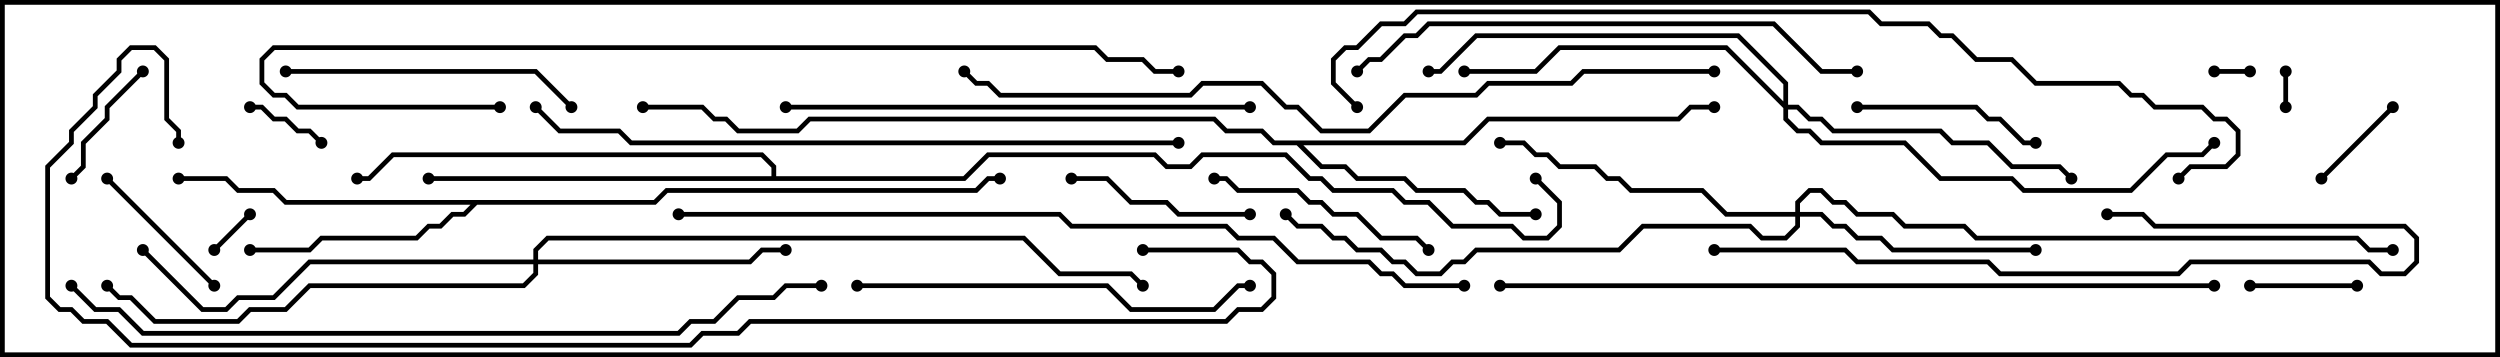 <svg version="1.1" width="105" height="15" xmlns="http://www.w3.org/2000/svg"><path d="M27.459,8.4L27.959,7.9L40.959,7.9L41.459,7.4L42,7.4L42,7.6L41.541,7.6L41.041,8.1L28.041,8.1L27.541,8.6L20.041,8.6L19.541,9.1L19.041,9.1L18.541,9.6L18.041,9.6L17.541,10.1L13.541,10.1L13.041,10.6L10.5,10.6L10.5,10.4L12.959,10.4L13.459,9.9L17.459,9.9L17.959,9.4L18.459,9.4L18.959,8.9L19.459,8.9L19.759,8.6L11.959,8.6L11.459,8.1L9.959,8.1L9.459,7.6L7.5,7.6L7.5,7.4L9.541,7.4L10.041,7.9L11.541,7.9L12.041,8.4z" stroke="none"/><path d="M61.459,5.9L62.459,4.9L70.459,4.9L70.959,4.4L72,4.4L72,4.6L71.041,4.6L70.541,5.1L62.541,5.1L61.541,6.1L54.741,6.1L55.541,6.9L56.541,6.9L57.041,7.4L59.041,7.4L59.541,7.9L61.541,7.9L62.041,8.4L62.541,8.4L63.041,8.9L64.5,8.9L64.5,9.1L62.959,9.1L62.459,8.6L61.959,8.6L61.459,8.1L59.459,8.1L58.959,7.6L56.959,7.6L56.459,7.1L55.459,7.1L54.459,6.1L53.459,6.1L52.959,5.6L51.459,5.6L50.959,5.1L34.041,5.1L33.541,5.6L30.959,5.6L30.459,5.1L29.959,5.1L29.459,4.6L27,4.6L27,4.4L29.541,4.4L30.041,4.9L30.541,4.9L31.041,5.4L33.459,5.4L33.959,4.9L51.041,4.9L51.541,5.4L53.041,5.4L53.541,5.9z" stroke="none"/><path d="M32.4,7.4L32.4,7.041L31.959,6.6L16.541,6.6L15.541,7.6L15,7.6L15,7.4L15.459,7.4L16.459,6.4L32.041,6.4L32.6,6.959L32.6,7.4L40.459,7.4L41.459,6.4L48.541,6.4L49.041,6.9L49.959,6.9L50.459,6.4L54.041,6.4L55.041,7.4L55.541,7.4L56.041,7.9L58.541,7.9L59.041,8.4L60.041,8.4L61.041,9.4L63.541,9.4L64.041,9.9L64.959,9.9L65.4,9.459L65.4,8.541L64.429,7.571L64.571,7.429L65.6,8.459L65.6,9.541L65.041,10.1L63.959,10.1L63.459,9.6L60.959,9.6L59.959,8.6L58.959,8.6L58.459,8.1L55.959,8.1L55.459,7.6L54.959,7.6L53.959,6.6L50.541,6.6L50.041,7.1L48.959,7.1L48.459,6.6L41.541,6.6L40.541,7.6L18,7.6L18,7.4z" stroke="none"/><path d="M75.4,8.9L75.4,8.459L75.959,7.9L76.541,7.9L77.041,8.4L77.541,8.4L78.041,8.9L79.541,8.9L80.041,9.4L82.541,9.4L83.041,9.9L99.041,9.9L99.541,10.4L100.5,10.4L100.5,10.6L99.459,10.6L98.959,10.1L82.959,10.1L82.459,9.6L79.959,9.6L79.459,9.1L77.959,9.1L77.459,8.6L76.959,8.6L76.459,8.1L76.041,8.1L75.6,8.541L75.6,8.9L76.541,8.9L77.041,9.4L77.541,9.4L78.041,9.9L79.041,9.9L79.541,10.4L85.5,10.4L85.5,10.6L79.459,10.6L78.959,10.1L77.959,10.1L77.459,9.6L76.959,9.6L76.459,9.1L75.6,9.1L75.6,9.541L75.041,10.1L73.959,10.1L73.459,9.6L69.041,9.6L68.041,10.6L62.041,10.6L61.541,11.1L61.041,11.1L60.541,11.6L59.459,11.6L58.959,11.1L58.459,11.1L57.959,10.6L56.959,10.6L56.459,10.1L55.959,10.1L55.459,9.6L54.459,9.6L53.929,9.071L54.071,8.929L54.541,9.4L55.541,9.4L56.041,9.9L56.541,9.9L57.041,10.4L58.041,10.4L58.541,10.9L59.041,10.9L59.541,11.4L60.459,11.4L60.959,10.9L61.459,10.9L61.959,10.4L67.959,10.4L68.959,9.4L73.541,9.4L74.041,9.9L74.959,9.9L75.4,9.459L75.4,9.1L72.459,9.1L71.459,8.1L68.459,8.1L67.959,7.6L67.459,7.6L66.959,7.1L65.459,7.1L64.959,6.6L64.459,6.6L63.959,6.1L63,6.1L63,5.9L64.041,5.9L64.541,6.4L65.041,6.4L65.541,6.9L67.041,6.9L67.541,7.4L68.041,7.4L68.541,7.9L71.541,7.9L72.541,8.9z" stroke="none"/><path d="M22.4,10.9L22.4,10.459L22.959,9.9L43.041,9.9L44.541,11.4L47.541,11.4L48.071,11.929L47.929,12.071L47.459,11.6L44.459,11.6L42.959,10.1L23.041,10.1L22.6,10.541L22.6,10.9L31.459,10.9L31.959,10.4L33,10.4L33,10.6L32.041,10.6L31.541,11.1L22.6,11.1L22.6,11.541L22.041,12.1L13.041,12.1L12.041,13.1L10.541,13.1L10.041,13.6L6.459,13.6L5.459,12.6L4.959,12.6L4.429,12.071L4.571,11.929L5.041,12.4L5.541,12.4L6.541,13.4L9.959,13.4L10.459,12.9L11.959,12.9L12.959,11.9L21.959,11.9L22.4,11.459L22.4,11.1L13.041,11.1L11.541,12.6L10.041,12.6L9.541,13.1L8.459,13.1L5.929,10.571L6.071,10.429L8.541,12.9L9.459,12.9L9.959,12.4L11.459,12.4L12.959,10.9z" stroke="none"/><path d="M74.9,4.259L74.9,3.541L72.959,1.6L62.041,1.6L60.541,3.1L60,3.1L60,2.9L60.459,2.9L61.959,1.4L73.041,1.4L75.1,3.459L75.1,4.4L75.541,4.4L76.041,4.9L76.541,4.9L77.041,5.4L81.541,5.4L82.041,5.9L83.541,5.9L84.541,6.9L86.541,6.9L87.071,7.429L86.929,7.571L86.459,7.1L84.459,7.1L83.459,6.1L81.959,6.1L81.459,5.6L76.959,5.6L76.459,5.1L75.959,5.1L75.459,4.6L75.1,4.6L75.1,4.959L75.541,5.4L76.041,5.4L76.541,5.9L80.041,5.9L81.541,7.4L84.541,7.4L85.041,7.9L89.459,7.9L90.959,6.4L92.459,6.4L92.929,5.929L93.071,6.071L92.541,6.6L91.041,6.6L89.541,8.1L84.959,8.1L84.459,7.6L81.459,7.6L79.959,6.1L76.459,6.1L75.959,5.6L75.459,5.6L74.9,5.041L74.9,4.541L72.459,2.1L65.541,2.1L64.541,3.1L61.5,3.1L61.5,2.9L64.459,2.9L65.459,1.9L72.541,1.9z" stroke="none"/><path d="M93,3.1L93,2.9L94.5,2.9L94.5,3.1z" stroke="none"/><path d="M95.9,3L96.1,3L96.1,4.5L95.9,4.5z" stroke="none"/><path d="M9.071,10.571L8.929,10.429L10.429,8.929L10.571,9.071z" stroke="none"/><path d="M13.571,5.929L13.429,6.071L12.959,5.6L12.459,5.6L11.959,5.1L11.459,5.1L10.959,4.6L10.5,4.6L10.5,4.4L11.041,4.4L11.541,4.9L12.041,4.9L12.541,5.4L13.041,5.4z" stroke="none"/><path d="M100.429,4.429L100.571,4.571L97.571,7.571L97.429,7.429z" stroke="none"/><path d="M99,11.9L99,12.1L94.5,12.1L94.5,11.9z" stroke="none"/><path d="M5.929,2.929L6.071,3.071L4.6,4.541L4.6,5.041L3.6,6.041L3.6,7.041L3.071,7.571L2.929,7.429L3.4,6.959L3.4,5.959L4.4,4.959L4.4,4.459z" stroke="none"/><path d="M4.429,7.571L4.571,7.429L9.071,11.929L8.929,12.071z" stroke="none"/><path d="M78,4.6L78,4.4L83.041,4.4L83.541,4.9L84.041,4.9L85.041,5.9L85.5,5.9L85.5,6.1L84.959,6.1L83.959,5.1L83.459,5.1L82.959,4.6z" stroke="none"/><path d="M45,7.6L45,7.4L46.541,7.4L47.541,8.4L49.041,8.4L49.541,8.9L52.5,8.9L52.5,9.1L49.459,9.1L48.959,8.6L47.459,8.6L46.459,7.6z" stroke="none"/><path d="M60.071,10.429L59.929,10.571L59.459,10.1L57.959,10.1L56.959,9.1L55.959,9.1L55.459,8.6L54.959,8.6L54.459,8.1L51.959,8.1L51.459,7.6L51,7.6L51,7.4L51.541,7.4L52.041,7.9L54.541,7.9L55.041,8.4L55.541,8.4L56.041,8.9L57.041,8.9L58.041,9.9L59.541,9.9z" stroke="none"/><path d="M12,3.1L12,2.9L22.541,2.9L24.071,4.429L23.929,4.571L22.459,3.1z" stroke="none"/><path d="M36,12.1L36,11.9L46.541,11.9L47.541,12.9L50.959,12.9L51.959,11.9L52.5,11.9L52.5,12.1L52.041,12.1L51.041,13.1L47.459,13.1L46.459,12.1z" stroke="none"/><path d="M72,10.6L72,10.4L77.541,10.4L78.041,10.9L83.541,10.9L84.041,11.4L91.459,11.4L91.959,10.9L99.541,10.9L100.041,11.4L100.959,11.4L101.4,10.959L101.4,10.041L100.959,9.6L90.459,9.6L89.959,9.1L88.5,9.1L88.5,8.9L90.041,8.9L90.541,9.4L101.041,9.4L101.6,9.959L101.6,11.041L101.041,11.6L99.959,11.6L99.459,11.1L92.041,11.1L91.541,11.6L83.959,11.6L83.459,11.1L77.959,11.1L77.459,10.6z" stroke="none"/><path d="M52.5,4.4L52.5,4.6L33,4.6L33,4.4z" stroke="none"/><path d="M78,2.9L78,3.1L76.459,3.1L74.459,1.1L60.041,1.1L59.541,1.6L59.041,1.6L58.041,2.6L57.541,2.6L57.071,3.071L56.929,2.929L57.459,2.4L57.959,2.4L58.959,1.4L59.459,1.4L59.959,0.9L74.541,0.9L76.541,2.9z" stroke="none"/><path d="M49.5,5.9L49.5,6.1L26.459,6.1L25.959,5.6L23.459,5.6L22.429,4.571L22.571,4.429L23.541,5.4L26.041,5.4L26.541,5.9z" stroke="none"/><path d="M21,4.4L21,4.6L12.459,4.6L11.959,4.1L11.459,4.1L10.9,3.541L10.9,2.459L11.459,1.9L46.041,1.9L46.541,2.4L48.041,2.4L48.541,2.9L49.5,2.9L49.5,3.1L48.459,3.1L47.959,2.6L46.459,2.6L45.959,2.1L11.541,2.1L11.1,2.541L11.1,3.459L11.541,3.9L12.041,3.9L12.541,4.4z" stroke="none"/><path d="M93,11.9L93,12.1L63,12.1L63,11.9z" stroke="none"/><path d="M72,2.9L72,3.1L66.541,3.1L66.041,3.6L62.541,3.6L62.041,4.1L59.041,4.1L57.541,5.6L55.459,5.6L54.459,4.6L53.959,4.6L52.959,3.6L50.541,3.6L50.041,4.1L41.959,4.1L41.459,3.6L40.959,3.6L40.429,3.071L40.571,2.929L41.041,3.4L41.541,3.4L42.041,3.9L49.959,3.9L50.459,3.4L53.041,3.4L54.041,4.4L54.541,4.4L55.541,5.4L57.459,5.4L58.959,3.9L61.959,3.9L62.459,3.4L65.959,3.4L66.459,2.9z" stroke="none"/><path d="M2.929,12.071L3.071,11.929L4.041,12.9L5.041,12.9L6.041,13.9L28.459,13.9L28.959,13.4L29.959,13.4L30.959,12.4L32.459,12.4L32.959,11.9L34.5,11.9L34.5,12.1L33.041,12.1L32.541,12.6L31.041,12.6L30.041,13.6L29.041,13.6L28.541,14.1L5.959,14.1L4.959,13.1L3.959,13.1z" stroke="none"/><path d="M28.5,9.1L28.5,8.9L44.541,8.9L45.041,9.4L51.541,9.4L52.041,9.9L53.541,9.9L54.541,10.9L57.541,10.9L58.041,11.4L58.541,11.4L59.041,11.9L61.5,11.9L61.5,12.1L58.959,12.1L58.459,11.6L57.959,11.6L57.459,11.1L54.459,11.1L53.459,10.1L51.959,10.1L51.459,9.6L44.959,9.6L44.459,9.1z" stroke="none"/><path d="M57.071,4.429L56.929,4.571L55.9,3.541L55.9,2.459L56.459,1.9L56.959,1.9L57.959,0.9L58.959,0.9L59.459,0.4L78.541,0.4L79.041,0.9L81.041,0.9L81.541,1.4L82.041,1.4L83.041,2.4L84.541,2.4L85.541,3.4L89.041,3.4L89.541,3.9L90.041,3.9L90.541,4.4L92.541,4.4L93.041,4.9L93.541,4.9L94.1,5.459L94.1,6.541L93.541,7.1L92.041,7.1L91.571,7.571L91.429,7.429L91.959,6.9L93.459,6.9L93.9,6.459L93.9,5.541L93.459,5.1L92.959,5.1L92.459,4.6L90.459,4.6L89.959,4.1L89.459,4.1L88.959,3.6L85.459,3.6L84.459,2.6L82.959,2.6L81.959,1.6L81.459,1.6L80.959,1.1L78.959,1.1L78.459,0.6L59.541,0.6L59.041,1.1L58.041,1.1L57.041,2.1L56.541,2.1L56.1,2.541L56.1,3.459z" stroke="none"/><path d="M48,10.6L48,10.4L52.041,10.4L52.541,10.9L53.041,10.9L53.6,11.459L53.6,12.541L53.041,13.1L52.041,13.1L51.541,13.6L31.541,13.6L31.041,14.1L29.541,14.1L29.041,14.6L5.459,14.6L4.459,13.6L3.459,13.6L2.959,13.1L2.459,13.1L1.9,12.541L1.9,6.959L2.9,5.959L2.9,5.459L3.9,4.459L3.9,3.959L4.9,2.959L4.9,2.459L5.459,1.9L6.541,1.9L7.1,2.459L7.1,4.959L7.6,5.459L7.6,6L7.4,6L7.4,5.541L6.9,5.041L6.9,2.541L6.459,2.1L5.541,2.1L5.1,2.541L5.1,3.041L4.1,4.041L4.1,4.541L3.1,5.541L3.1,6.041L2.1,7.041L2.1,12.459L2.541,12.9L3.041,12.9L3.541,13.4L4.541,13.4L5.541,14.4L28.959,14.4L29.459,13.9L30.959,13.9L31.459,13.4L51.459,13.4L51.959,12.9L52.959,12.9L53.4,12.459L53.4,11.541L52.959,11.1L52.459,11.1L51.959,10.6z" stroke="none"/><circle cx="10.5" cy="10.5" r="0.25" stroke-width="0" fill="#000" /><circle cx="7.5" cy="7.5" r="0.25" stroke-width="0" fill="#000" /><circle cx="42" cy="7.5" r="0.25" stroke-width="0" fill="#000" /><circle cx="64.5" cy="9" r="0.25" stroke-width="0" fill="#000" /><circle cx="72" cy="4.5" r="0.25" stroke-width="0" fill="#000" /><circle cx="27" cy="4.5" r="0.25" stroke-width="0" fill="#000" /><circle cx="18" cy="7.5" r="0.25" stroke-width="0" fill="#000" /><circle cx="15" cy="7.5" r="0.25" stroke-width="0" fill="#000" /><circle cx="64.5" cy="7.5" r="0.25" stroke-width="0" fill="#000" /><circle cx="85.5" cy="10.5" r="0.25" stroke-width="0" fill="#000" /><circle cx="63" cy="6" r="0.25" stroke-width="0" fill="#000" /><circle cx="54" cy="9" r="0.25" stroke-width="0" fill="#000" /><circle cx="100.5" cy="10.5" r="0.25" stroke-width="0" fill="#000" /><circle cx="33" cy="10.5" r="0.25" stroke-width="0" fill="#000" /><circle cx="6" cy="10.5" r="0.25" stroke-width="0" fill="#000" /><circle cx="4.5" cy="12" r="0.25" stroke-width="0" fill="#000" /><circle cx="48" cy="12" r="0.25" stroke-width="0" fill="#000" /><circle cx="87" cy="7.5" r="0.25" stroke-width="0" fill="#000" /><circle cx="61.5" cy="3" r="0.25" stroke-width="0" fill="#000" /><circle cx="60" cy="3" r="0.25" stroke-width="0" fill="#000" /><circle cx="93" cy="6" r="0.25" stroke-width="0" fill="#000" /><circle cx="93" cy="3" r="0.25" stroke-width="0" fill="#000" /><circle cx="94.5" cy="3" r="0.25" stroke-width="0" fill="#000" /><circle cx="96" cy="3" r="0.25" stroke-width="0" fill="#000" /><circle cx="96" cy="4.5" r="0.25" stroke-width="0" fill="#000" /><circle cx="9" cy="10.5" r="0.25" stroke-width="0" fill="#000" /><circle cx="10.5" cy="9" r="0.25" stroke-width="0" fill="#000" /><circle cx="13.5" cy="6" r="0.25" stroke-width="0" fill="#000" /><circle cx="10.5" cy="4.5" r="0.25" stroke-width="0" fill="#000" /><circle cx="100.5" cy="4.5" r="0.25" stroke-width="0" fill="#000" /><circle cx="97.5" cy="7.5" r="0.25" stroke-width="0" fill="#000" /><circle cx="99" cy="12" r="0.25" stroke-width="0" fill="#000" /><circle cx="94.5" cy="12" r="0.25" stroke-width="0" fill="#000" /><circle cx="6" cy="3" r="0.25" stroke-width="0" fill="#000" /><circle cx="3" cy="7.5" r="0.25" stroke-width="0" fill="#000" /><circle cx="4.5" cy="7.5" r="0.25" stroke-width="0" fill="#000" /><circle cx="9" cy="12" r="0.25" stroke-width="0" fill="#000" /><circle cx="78" cy="4.5" r="0.25" stroke-width="0" fill="#000" /><circle cx="85.5" cy="6" r="0.25" stroke-width="0" fill="#000" /><circle cx="45" cy="7.5" r="0.25" stroke-width="0" fill="#000" /><circle cx="52.5" cy="9" r="0.25" stroke-width="0" fill="#000" /><circle cx="60" cy="10.5" r="0.25" stroke-width="0" fill="#000" /><circle cx="51" cy="7.5" r="0.25" stroke-width="0" fill="#000" /><circle cx="12" cy="3" r="0.25" stroke-width="0" fill="#000" /><circle cx="24" cy="4.5" r="0.25" stroke-width="0" fill="#000" /><circle cx="36" cy="12" r="0.25" stroke-width="0" fill="#000" /><circle cx="52.5" cy="12" r="0.25" stroke-width="0" fill="#000" /><circle cx="72" cy="10.5" r="0.25" stroke-width="0" fill="#000" /><circle cx="88.5" cy="9" r="0.25" stroke-width="0" fill="#000" /><circle cx="52.5" cy="4.5" r="0.25" stroke-width="0" fill="#000" /><circle cx="33" cy="4.5" r="0.25" stroke-width="0" fill="#000" /><circle cx="78" cy="3" r="0.25" stroke-width="0" fill="#000" /><circle cx="57" cy="3" r="0.25" stroke-width="0" fill="#000" /><circle cx="49.5" cy="6" r="0.25" stroke-width="0" fill="#000" /><circle cx="22.5" cy="4.5" r="0.25" stroke-width="0" fill="#000" /><circle cx="21" cy="4.5" r="0.25" stroke-width="0" fill="#000" /><circle cx="49.5" cy="3" r="0.25" stroke-width="0" fill="#000" /><circle cx="93" cy="12" r="0.25" stroke-width="0" fill="#000" /><circle cx="63" cy="12" r="0.25" stroke-width="0" fill="#000" /><circle cx="72" cy="3" r="0.25" stroke-width="0" fill="#000" /><circle cx="40.5" cy="3" r="0.25" stroke-width="0" fill="#000" /><circle cx="3" cy="12" r="0.25" stroke-width="0" fill="#000" /><circle cx="34.5" cy="12" r="0.25" stroke-width="0" fill="#000" /><circle cx="28.5" cy="9" r="0.25" stroke-width="0" fill="#000" /><circle cx="61.5" cy="12" r="0.25" stroke-width="0" fill="#000" /><circle cx="57" cy="4.5" r="0.25" stroke-width="0" fill="#000" /><circle cx="91.5" cy="7.5" r="0.25" stroke-width="0" fill="#000" /><circle cx="48" cy="10.5" r="0.25" stroke-width="0" fill="#000" /><circle cx="7.5" cy="6" r="0.25" stroke-width="0" fill="#000" /><rect x="0" y="0" width="105" height="15" stroke-width="0.4" stroke="#000" fill="none" /></svg>